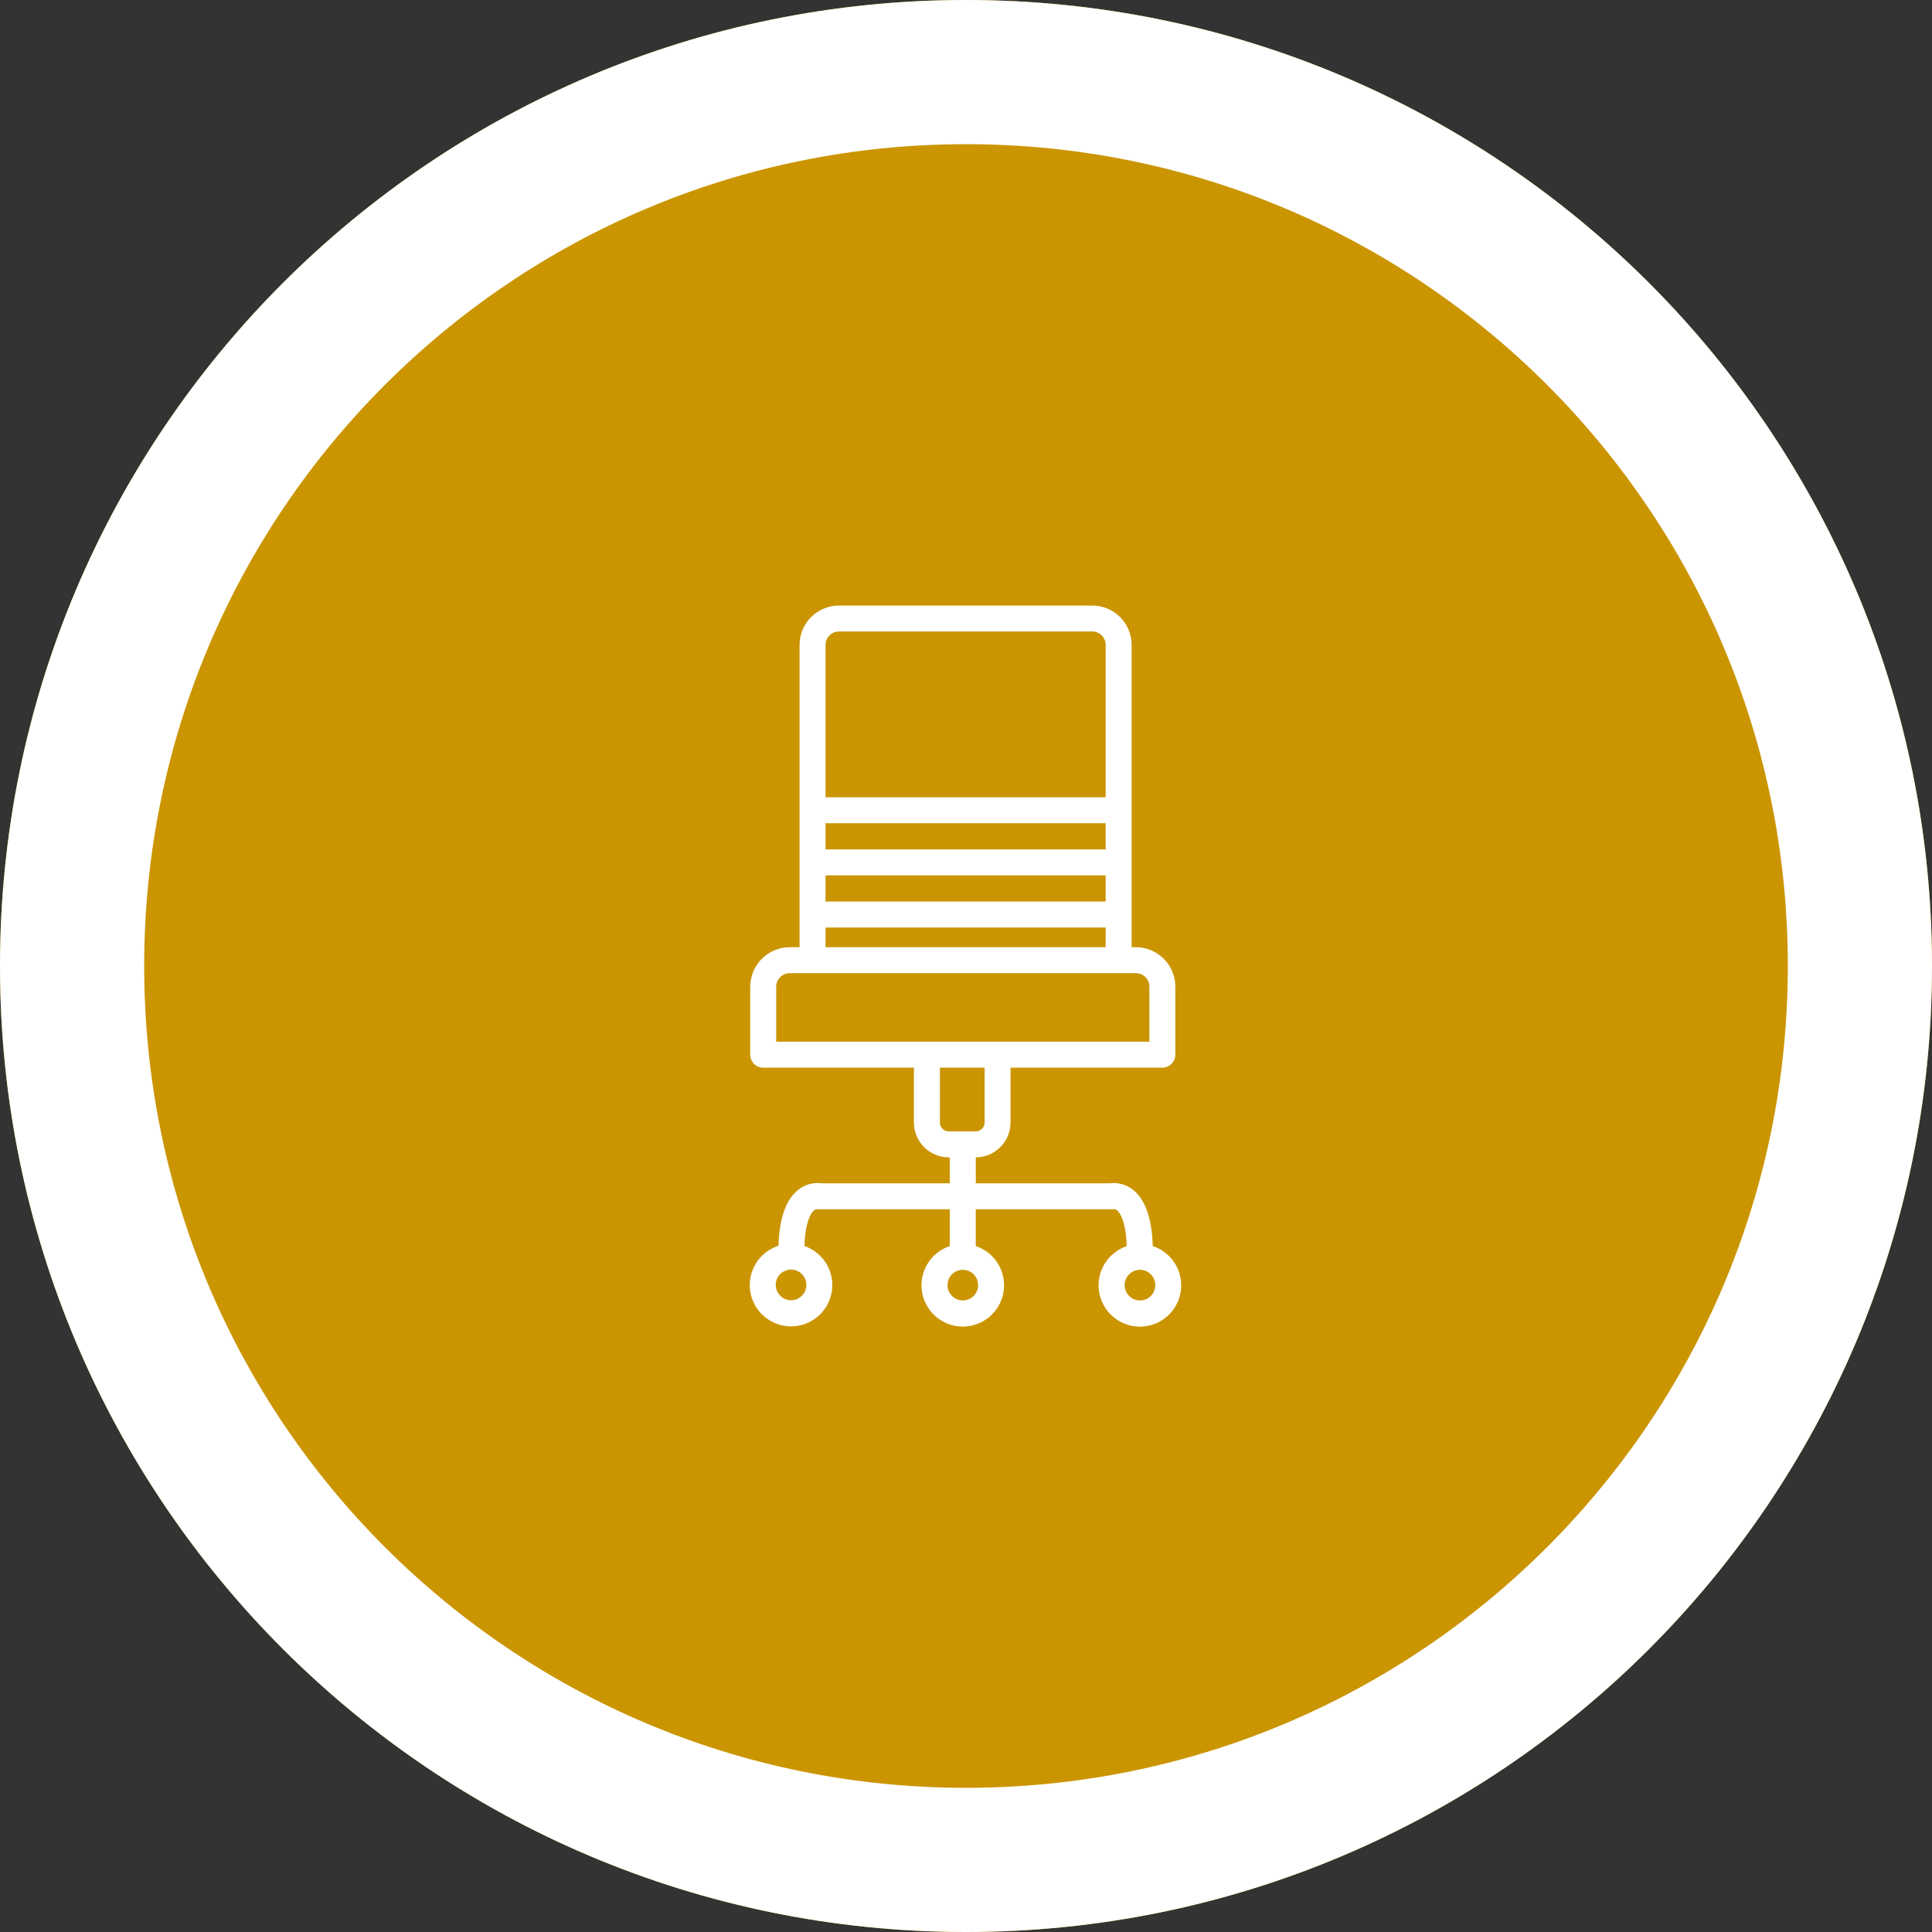 <svg width="268" height="268" viewBox="0 0 268 268" fill="none" xmlns="http://www.w3.org/2000/svg">
<rect x="0" y="0" width="268" height="268" fill="#333333" stroke="none"/>
<g clip-path="url(#clip0_1_140)">
<path d="M134 268C208.006 268 268 208.006 268 134C268 59.994 208.006 0 134 0C59.994 0 0 59.994 0 134C0 208.006 59.994 268 134 268Z" fill="#CA9500"/>
<path d="M134 258C202.483 258 258 202.483 258 134C258 65.517 202.483 10 134 10C65.517 10 10 65.517 10 134C10 202.483 65.517 258 134 258Z" stroke="white" stroke-width="20"/>
<path d="M159.909 172.853C159.787 168.988 158.858 166.341 157.12 165.009C156.67 164.658 156.155 164.4 155.604 164.252C155.053 164.103 154.477 164.066 153.912 164.144H135.358V160.544C136.637 160.539 137.862 160.027 138.765 159.121C139.669 158.216 140.176 156.989 140.178 155.71V148.102H161.239C161.716 148.102 162.174 147.912 162.512 147.575C162.849 147.237 163.039 146.779 163.039 146.302V136.871C163.038 135.419 162.461 134.026 161.434 132.999C160.407 131.971 159.015 131.394 157.562 131.392H156.975V89.456C156.973 88.01 156.398 86.623 155.375 85.6C154.352 84.577 152.966 84.002 151.519 84H116.369C114.923 84.002 113.536 84.577 112.513 85.6C111.49 86.623 110.915 88.01 110.913 89.456V131.394H109.547C108.095 131.396 106.702 131.973 105.675 133.001C104.648 134.028 104.07 135.42 104.069 136.873V146.304C104.069 146.781 104.259 147.239 104.596 147.577C104.934 147.914 105.392 148.104 105.869 148.104H126.775V155.712C126.776 156.994 127.286 158.223 128.192 159.129C129.098 160.036 130.327 160.546 131.609 160.548H131.753V164.142H113.98C113.414 164.064 112.839 164.101 112.288 164.25C111.737 164.399 111.221 164.656 110.771 165.008C109.039 166.335 108.111 168.969 107.983 172.808C106.687 173.223 105.581 174.086 104.864 175.243C104.146 176.399 103.864 177.773 104.068 179.119C104.271 180.464 104.947 181.693 105.975 182.586C107.002 183.478 108.314 183.976 109.675 183.989C111.035 184.002 112.356 183.53 113.401 182.658C114.446 181.786 115.145 180.57 115.375 179.229C115.605 177.887 115.349 176.508 114.654 175.338C113.96 174.168 112.871 173.283 111.583 172.843C111.707 169.388 112.525 168.243 112.896 167.917C112.979 167.843 113.073 167.783 113.175 167.74H113.549C113.614 167.746 113.679 167.74 113.801 167.74H131.753V172.853C130.461 173.281 129.363 174.155 128.657 175.318C127.95 176.482 127.681 177.859 127.898 179.202C128.115 180.546 128.803 181.769 129.839 182.652C130.875 183.534 132.192 184.019 133.553 184.019C134.914 184.019 136.231 183.534 137.267 182.652C138.303 181.769 138.991 180.546 139.208 179.202C139.425 177.859 139.156 176.482 138.449 175.318C137.743 174.155 136.645 173.281 135.353 172.853V167.74H154.081C154.261 167.74 154.261 167.766 154.346 167.74H154.697C154.803 167.779 154.9 167.839 154.984 167.915C155.356 168.243 156.177 169.39 156.298 172.86C155.007 173.293 153.912 174.171 153.209 175.338C152.507 176.505 152.243 177.884 152.465 179.228C152.687 180.571 153.38 181.792 154.42 182.671C155.46 183.55 156.78 184.03 158.141 184.025C159.503 184.02 160.819 183.529 161.852 182.642C162.886 181.755 163.569 180.529 163.781 179.184C163.992 177.838 163.718 176.461 163.006 175.3C162.295 174.139 161.193 173.269 159.898 172.846L159.909 172.853ZM153.376 117.828H114.515V114.2H153.373L153.376 117.828ZM114.518 121.428H153.376V125.058H114.515L114.518 121.428ZM116.371 87.6H151.523C152.014 87.601 152.485 87.797 152.832 88.144C153.179 88.491 153.375 88.962 153.376 89.453V110.593H114.515V89.453C114.517 88.962 114.713 88.492 115.06 88.145C115.408 87.799 115.878 87.603 116.369 87.603L116.371 87.6ZM114.518 128.661H153.376V131.391H114.515L114.518 128.661ZM107.674 136.87C107.674 136.373 107.872 135.896 108.223 135.544C108.575 135.192 109.052 134.995 109.549 134.994H157.567C158.064 134.995 158.541 135.193 158.892 135.544C159.243 135.896 159.441 136.373 159.441 136.87V144.499H107.672L107.674 136.87ZM130.381 155.71V148.102H136.581V155.71C136.581 156.036 136.451 156.349 136.221 156.58C135.99 156.811 135.677 156.941 135.351 156.942H131.609C131.283 156.941 130.971 156.812 130.741 156.582C130.51 156.352 130.38 156.04 130.379 155.714L130.381 155.71ZM109.731 180.364C109.311 180.364 108.9 180.239 108.55 180.006C108.2 179.772 107.928 179.44 107.767 179.052C107.606 178.663 107.564 178.236 107.646 177.823C107.728 177.411 107.93 177.032 108.228 176.735C108.525 176.437 108.904 176.235 109.316 176.153C109.729 176.071 110.156 176.113 110.545 176.274C110.933 176.435 111.265 176.707 111.499 177.057C111.732 177.406 111.857 177.818 111.857 178.238C111.857 178.518 111.802 178.795 111.696 179.053C111.589 179.311 111.432 179.546 111.234 179.744C111.037 179.942 110.802 180.099 110.544 180.206C110.286 180.313 110.009 180.368 109.729 180.368L109.731 180.364ZM133.558 180.393C133.138 180.393 132.726 180.269 132.377 180.035C132.027 179.802 131.754 179.47 131.593 179.081C131.432 178.693 131.39 178.265 131.472 177.853C131.554 177.44 131.756 177.061 132.053 176.764C132.351 176.467 132.729 176.264 133.142 176.182C133.554 176.1 133.982 176.142 134.37 176.303C134.759 176.464 135.091 176.736 135.325 177.086C135.558 177.435 135.683 177.846 135.683 178.267C135.683 178.831 135.459 179.373 135.061 179.772C134.662 180.172 134.121 180.396 133.556 180.397L133.558 180.393ZM158.132 180.393C157.712 180.393 157.3 180.269 156.951 180.035C156.601 179.802 156.328 179.47 156.167 179.081C156.006 178.693 155.964 178.265 156.046 177.853C156.128 177.44 156.33 177.061 156.627 176.764C156.925 176.467 157.304 176.264 157.716 176.182C158.128 176.1 158.556 176.142 158.944 176.303C159.333 176.464 159.665 176.736 159.899 177.086C160.132 177.435 160.257 177.846 160.257 178.267C160.257 178.547 160.203 178.823 160.096 179.082C159.989 179.34 159.832 179.575 159.635 179.773C159.437 179.97 159.203 180.127 158.945 180.235C158.686 180.342 158.41 180.397 158.13 180.397L158.132 180.393Z" fill="white"/>
</g>
<defs>
<clipPath id="clip0_1_140">
<rect width="268" height="268" fill="white"/>
</clipPath>
</defs>
</svg>
